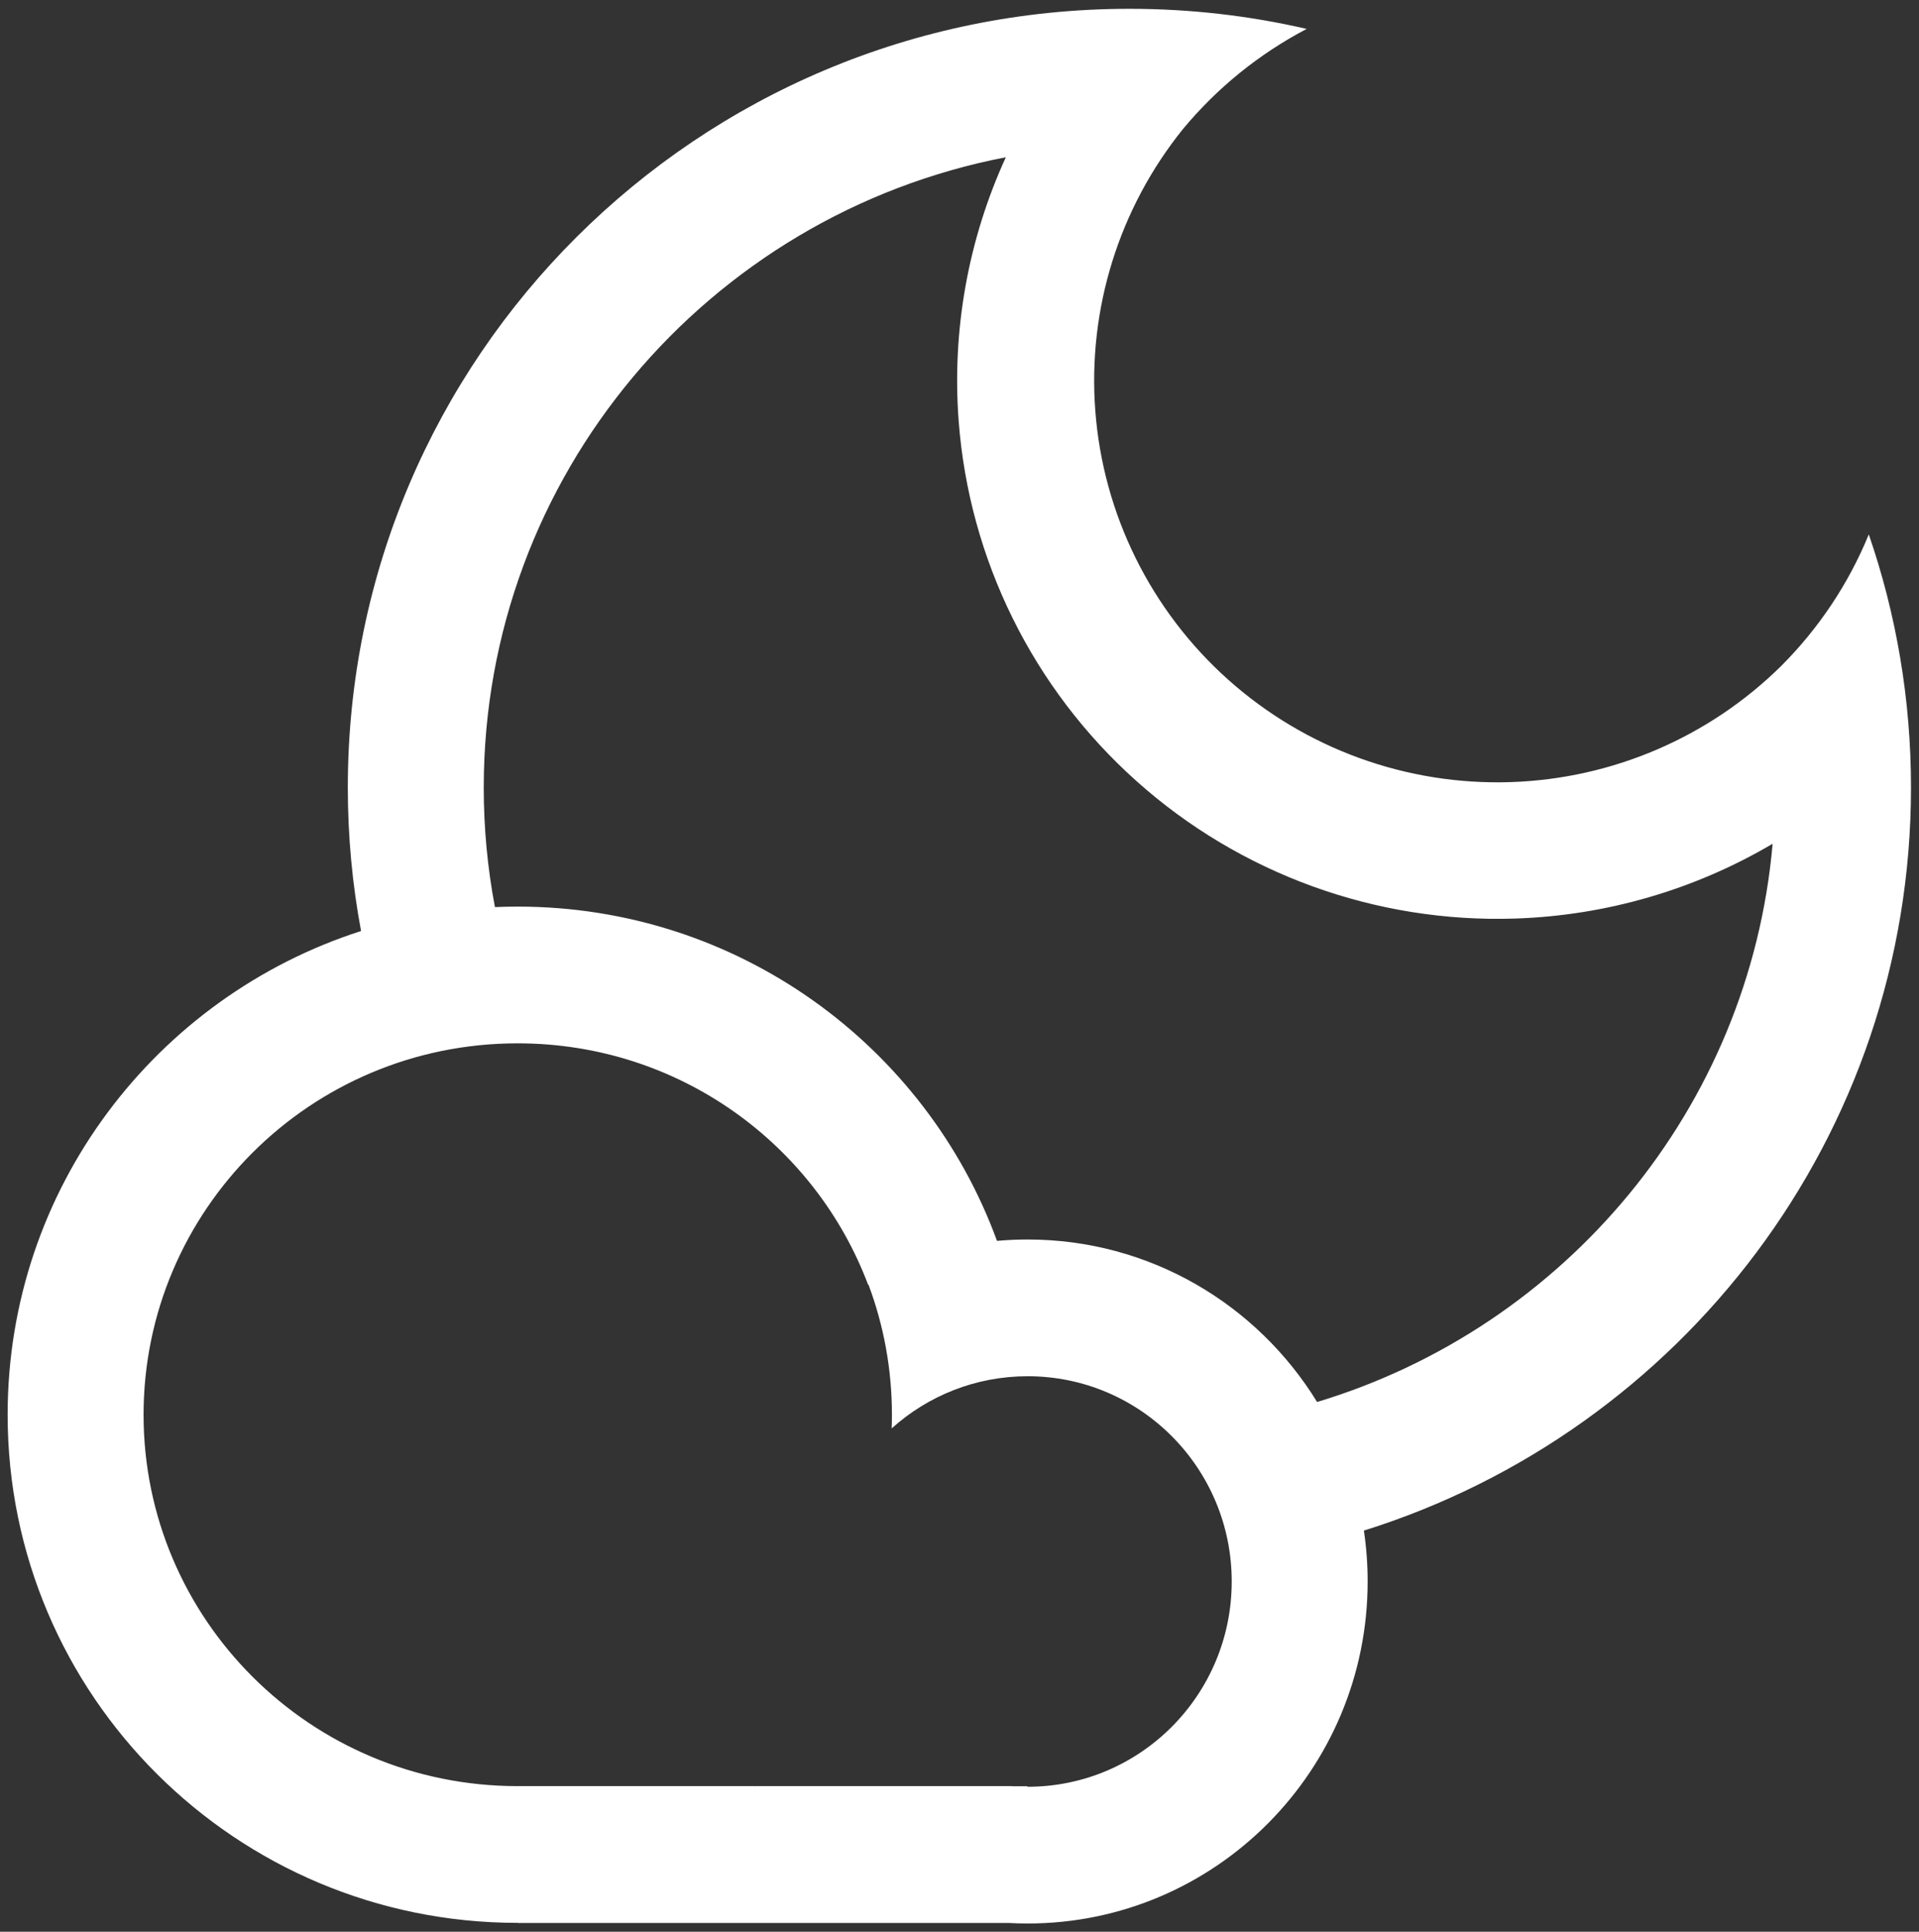 <svg width="150" height="151" viewBox="0 0 150 151" fill="none" xmlns="http://www.w3.org/2000/svg">
<rect x="0" y="0" width="150" height="151" fill="#333333" stroke="none"/>
<path fill-rule="evenodd" clip-rule="evenodd" d="M118.08 61.136C126.042 60.876 133.602 57.621 139.247 52.038C142.157 49.121 144.493 45.64 146.075 41.774C148.213 47.977 149.374 54.633 149.374 61.559C149.374 88.814 131.396 111.885 106.61 119.642C106.803 120.941 106.903 122.27 106.903 123.622C106.903 138.386 95.004 150.355 80.326 150.355C79.83 150.355 79.336 150.341 78.847 150.314H40.495V150.306L40.461 150.306C18.445 150.306 0.597 132.523 0.597 110.587C0.597 92.905 12.193 77.921 28.222 72.775C27.542 69.139 27.187 65.39 27.187 61.559C27.187 27.94 54.539 0.688 88.281 0.688C93.047 0.688 97.686 1.231 102.139 2.26C98.412 4.211 95.127 6.882 92.469 10.085C87.466 16.291 85.013 24.165 85.615 32.112C86.227 40.187 89.946 47.715 95.995 53.123C102.045 58.531 109.957 61.402 118.08 61.136ZM38.687 70.906C39.275 70.88 39.867 70.867 40.461 70.867C57.687 70.867 72.361 81.753 77.931 96.996C78.72 96.925 79.519 96.889 80.326 96.889C89.888 96.889 98.271 101.969 102.952 109.591C122.354 103.743 136.752 86.598 138.558 65.955C132.499 69.529 125.586 71.567 118.432 71.801C107.549 72.158 96.948 68.311 88.843 61.065C80.738 53.819 75.755 43.734 74.935 32.915C74.395 25.782 75.691 18.694 78.621 12.292C55.308 16.779 37.812 37.203 37.812 61.559C37.812 64.751 38.112 67.876 38.687 70.906ZM40.601 139.618L40.461 139.618C24.217 139.618 11.222 126.525 11.222 110.587C11.222 94.648 24.217 81.555 40.461 81.555C53.072 81.555 63.725 89.446 67.859 100.433L67.887 100.419C69.071 103.585 69.718 107.011 69.718 110.588C69.718 110.946 69.711 111.302 69.698 111.656C72.52 109.119 76.244 107.577 80.326 107.577C89.136 107.577 96.278 114.76 96.278 123.622C96.278 132.483 89.136 139.667 80.326 139.667H80.312V139.626H79.181L79.07 139.618H59.031L59.037 139.626H58.998L58.992 139.618H40.601Z" fill="white"/>
</svg>
